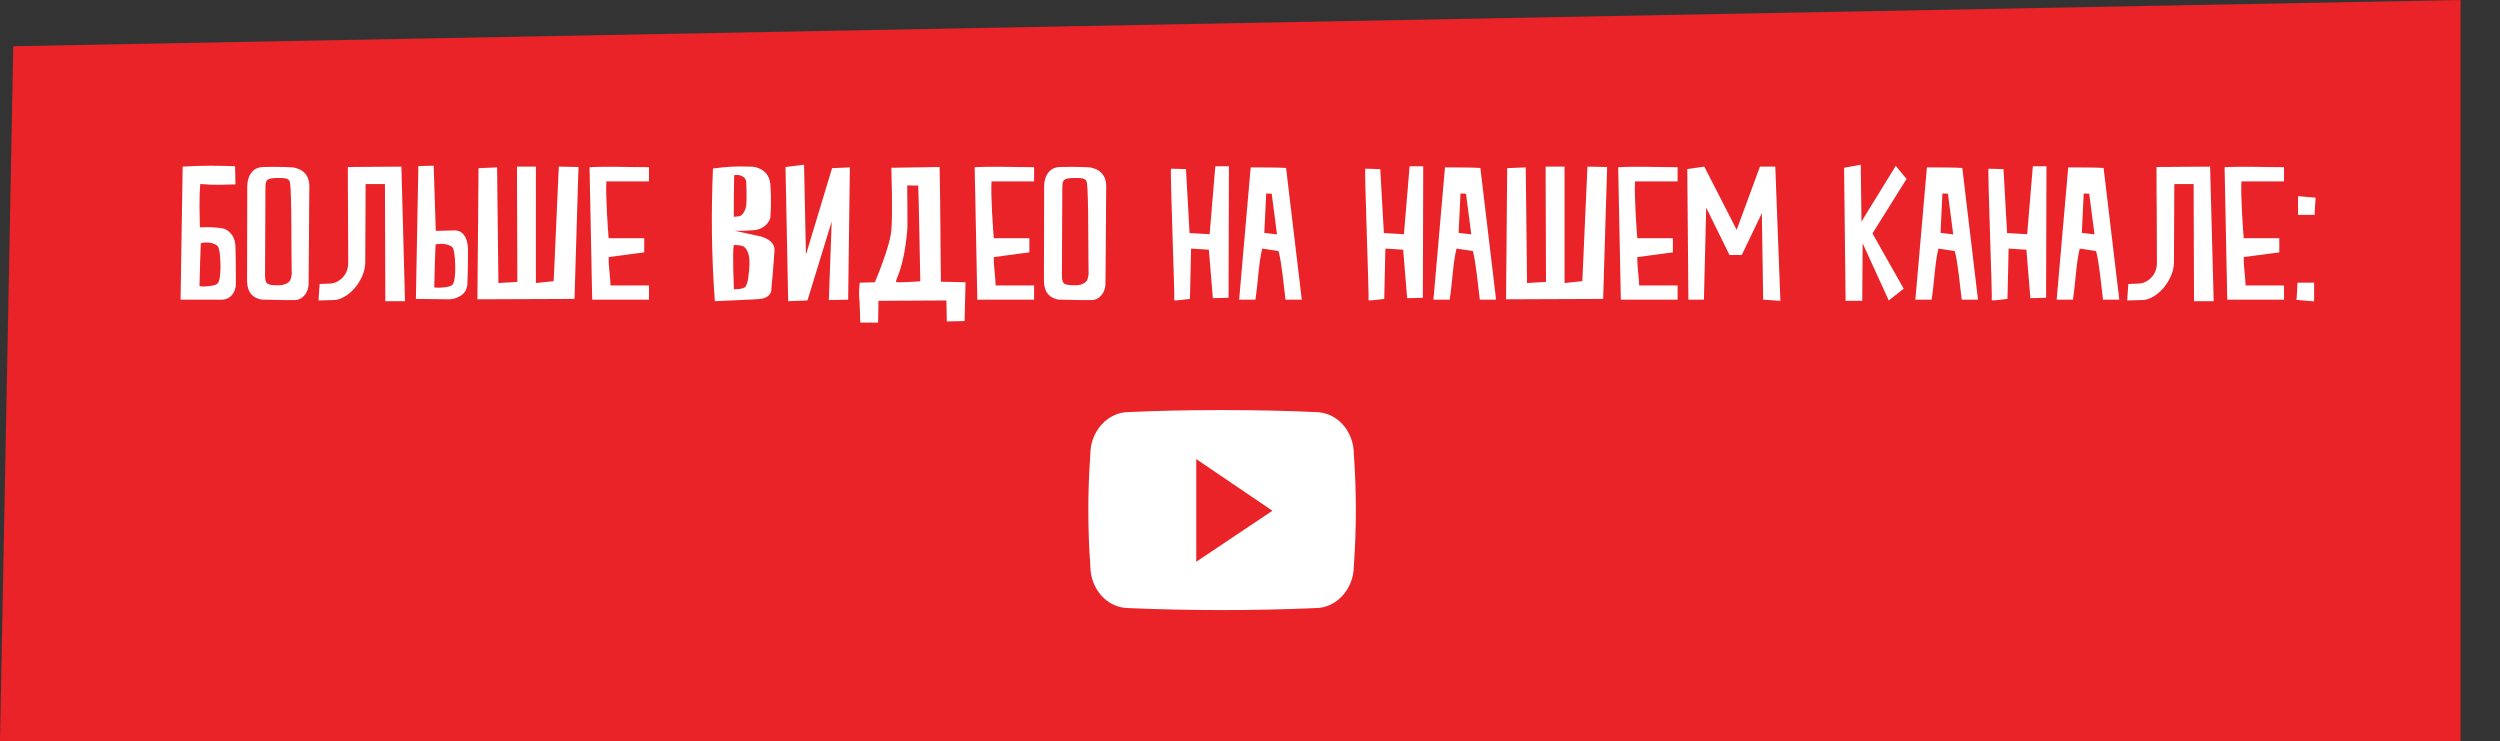 <svg width="317" height="94" viewBox="0 0 317 94" fill="none" xmlns="http://www.w3.org/2000/svg">
<rect x="0" y="0" width="317" height="94" fill="#333333" stroke="none"/>
<path d="M312 0L1.682 5.861L0 94H312V0Z" fill="#E92327"/>
<path d="M29.857 31.304C29.833 30.344 29.473 29.792 29.113 29.432C28.897 29.24 28.681 29.096 28.417 29C27.553 28.832 26.569 28.76 25.345 28.832C25.321 27.104 25.225 25.472 25.393 23.336C27.289 23.504 28.513 23.408 29.857 23.384L29.809 21.08C27.793 21.008 25.681 20.96 23.161 21.128L22.897 38H28.105C28.897 38 29.353 37.568 29.617 37.112C29.761 36.848 29.857 36.536 29.905 36.2V34.472C29.905 33.488 29.881 32.288 29.857 31.304ZM27.553 35.984C27.121 36.344 25.297 36.392 25.297 36.248C25.297 35.648 25.441 30.896 25.465 30.848C25.561 30.752 26.377 30.728 26.617 30.776C26.881 30.824 27.121 30.896 27.337 31.016C27.769 31.232 27.745 31.568 27.841 31.952C27.913 32.312 28.177 35.456 27.553 35.984ZM38.193 21.584C37.881 21.416 37.545 21.296 37.161 21.224L36.033 21.176C35.337 21.152 34.401 21.152 33.369 21.176C32.337 21.2 31.857 21.8 31.593 22.376C31.449 22.712 31.377 23.096 31.353 23.528L31.329 35.192C31.257 36.656 31.689 37.736 33.225 38C33.777 38 34.305 38 34.833 38.024C35.721 38.048 36.729 38.072 37.377 38.048C38.409 38.048 39.129 37.016 39.129 36.008L39.177 30.608C39.177 27.8 39.225 24.632 39.225 23.576C39.225 22.496 38.697 21.896 38.193 21.584ZM36.993 34.784C36.945 35.048 36.897 35.288 36.825 35.504C36.633 35.864 36.081 36.176 35.313 36.176C33.729 36.176 33.609 35.96 33.609 34.808C33.609 34.28 33.657 24.296 33.657 23.936C33.657 22.784 33.753 22.568 35.337 22.568C36.129 22.568 36.537 22.616 36.729 22.976C36.801 23.192 36.825 23.72 36.849 23.984C36.849 23.984 36.945 25.856 36.945 28.784C36.945 31.184 36.993 34.784 36.993 34.784ZM42.258 38.048C44.082 38.048 46.194 35.696 46.314 33.416L46.362 23.336H48.81L48.858 38.192H51.354L50.898 21.128L44.106 21.176C44.106 23.144 44.106 24.968 44.13 26.624C44.13 29.456 44.154 32.504 44.154 33.344C44.154 35.072 42.762 35.96 41.802 35.96L40.53 36.008L40.386 38.096L42.258 38.048ZM59.144 30.392C58.928 29.792 58.496 29.192 57.608 29.216C56.672 29.24 56.12 29.264 55.76 29.264H55.256L54.992 21.008L53.048 21.056L52.736 37.904L57.008 37.952C57.416 37.928 57.8 37.832 58.112 37.664C58.664 37.4 59.192 36.968 59.264 36.032C59.288 35.144 59.336 34.04 59.336 33.152V31.616C59.336 31.16 59.264 30.752 59.144 30.392ZM57.32 36.152C56.888 36.512 55.064 36.536 55.064 36.416C55.064 35.792 55.208 31.064 55.232 31.016C55.328 30.92 56.144 30.896 56.384 30.944C56.648 30.992 56.888 31.064 57.104 31.16C57.536 31.376 57.512 31.736 57.608 32.12C57.68 32.48 57.944 35.624 57.32 36.152ZM60.679 21.32L60.535 37.952L72.847 37.904L73.351 21.176L70.855 21.128L70.207 35.648L67.951 35.888V21.128H65.551L65.599 35.744L63.199 35.888L63.031 21.224L60.679 21.32ZM75.09 38H82.29V36.2H77.418C77.394 35.264 77.178 33.824 77.178 32.888V32.6L81.69 32V30.2H77.178C77.106 29.528 76.77 24.608 76.89 23H82.29V21.2C79.89 21.2 77.154 21.08 74.754 21.2L75.09 38ZM97.194 30.272C96.882 30.104 96.546 29.984 96.138 29.912L93.09 29.24C93.258 29.264 93.45 29.264 93.69 29.264C94.098 29.264 94.698 29.264 95.562 29.192C96.402 29.12 96.954 28.736 97.266 28.376C97.434 28.16 97.578 27.92 97.674 27.656L97.746 26.36C97.77 25.568 97.77 24.488 97.674 23.312C97.554 22.16 96.882 21.608 96.234 21.344C95.85 21.176 95.418 21.104 94.938 21.128C93.498 21.056 91.914 21.152 90.402 21.368C90.186 26.624 90.186 31.976 90.642 38.192L92.778 38.096C93.954 38.024 95.274 38 96.114 37.928C96.906 37.904 97.338 37.64 97.554 37.376C97.674 37.232 97.77 37.064 97.794 36.896C97.842 36.248 97.89 35.624 97.962 35C98.058 33.944 98.13 32.696 98.202 31.856C98.274 31.016 97.746 30.56 97.194 30.272ZM93.09 22.232C93.114 22.232 93.114 22.208 93.138 22.208C93.738 22.088 94.578 22.376 94.626 23.072C94.65 23.288 94.698 25.496 94.626 26.048C94.578 26.456 94.314 27.152 93.882 27.368C93.666 27.464 93.042 27.488 93.042 27.488C93.042 27.488 93.066 22.232 93.09 22.232ZM95.034 33.608C95.01 34.04 94.962 34.472 94.914 34.904C94.866 35.384 94.794 35.912 94.554 36.32C94.314 36.704 93.066 36.68 93.066 36.68C93.066 36.68 92.85 32 93.042 31.088C93.066 31.04 94.074 31.064 94.362 31.304C94.986 31.856 95.058 32.816 95.034 33.608ZM107.546 38L107.762 21.224L105.506 21.32L102.194 32.288L101.954 20.888L99.602 21.176L99.938 38.192L102.386 38.096L105.458 28.088L105.098 38.048L107.546 38ZM119.31 35.72C119.238 31.4 119.262 27.056 119.142 21.176L113.022 21.272L113.094 24.416C113.118 26.144 113.118 28.064 113.022 29.192C112.926 30.32 112.398 31.952 111.894 33.32C111.606 34.112 111.294 34.952 110.934 35.792L109.014 35.84C108.942 36.584 108.894 37.304 108.966 38.048L108.99 38.192L109.038 39.488C109.062 40.16 109.086 40.832 109.086 40.904H111.342L111.39 38.144L120.006 38.096L120.054 40.76L122.31 40.712L122.43 35.792L119.31 35.72ZM116.694 35.672C116.694 35.672 113.67 35.888 113.622 35.744C113.55 35.312 114.582 34.256 115.038 29.24C115.11 28.472 115.014 23.624 115.038 23.504C115.182 23.504 116.166 23.552 116.43 23.528C116.478 23.888 116.694 35.672 116.694 35.672ZM123.925 38H131.125V36.2H126.253C126.229 35.264 126.013 33.824 126.013 32.888V32.6L130.525 32V30.2H126.013C125.941 29.528 125.605 24.608 125.725 23H131.125V21.2C128.725 21.2 125.989 21.08 123.589 21.2L123.925 38ZM139.236 21.584C138.924 21.416 138.588 21.296 138.204 21.224L137.076 21.176C136.38 21.152 135.444 21.152 134.412 21.176C133.38 21.2 132.9 21.8 132.636 22.376C132.492 22.712 132.42 23.096 132.396 23.528L132.372 35.192C132.3 36.656 132.732 37.736 134.268 38C134.82 38 135.348 38 135.876 38.024C136.764 38.048 137.772 38.072 138.42 38.048C139.452 38.048 140.172 37.016 140.172 36.008L140.22 30.608C140.22 27.8 140.268 24.632 140.268 23.576C140.268 22.496 139.74 21.896 139.236 21.584ZM138.036 34.784C137.988 35.048 137.94 35.288 137.868 35.504C137.676 35.864 137.124 36.176 136.356 36.176C134.772 36.176 134.652 35.96 134.652 34.808C134.652 34.28 134.7 24.296 134.7 23.936C134.7 22.784 134.796 22.568 136.38 22.568C137.172 22.568 137.58 22.616 137.772 22.976C137.844 23.192 137.868 23.72 137.892 23.984C137.892 23.984 137.988 25.856 137.988 28.784C137.988 31.184 138.036 34.784 138.036 34.784ZM148.893 38.048C148.821 38.12 149.349 38.096 149.853 38.024L150.885 37.904L151.029 31.52L153.285 31.664L153.789 37.808L155.781 37.76L155.829 21.08H154.101L153.381 29.696L150.837 29.552L150.381 21.44C150.069 21.44 149.757 21.44 149.493 21.416C149.037 21.416 148.557 21.392 148.485 21.392C148.341 21.392 148.989 37.952 148.893 38.048ZM163.074 21.296C162.042 21.224 159.834 21.224 158.586 21.224L157.122 38H159.186C159.546 35.624 159.594 33.344 160.05 31.52L162.114 31.832C162.498 33.104 162.81 36.488 163.002 38H165.066L163.074 21.296ZM161.922 29.72L160.314 29.528L160.554 24.536L161.25 24.56L161.922 29.72ZM173.53 38.048C173.458 38.12 173.986 38.096 174.49 38.024L175.522 37.904L175.666 31.52L177.922 31.664L178.426 37.808L180.418 37.76L180.466 21.08H178.738L178.018 29.696L175.474 29.552L175.018 21.44C174.706 21.44 174.394 21.44 174.13 21.416C173.674 21.416 173.194 21.392 173.122 21.392C172.978 21.392 173.626 37.952 173.53 38.048ZM187.711 21.296C186.679 21.224 184.471 21.224 183.223 21.224L181.759 38H183.823C184.183 35.624 184.231 33.344 184.687 31.52L186.751 31.832C187.135 33.104 187.447 36.488 187.639 38H189.703L187.711 21.296ZM186.559 29.72L184.951 29.528L185.191 24.536L185.887 24.56L186.559 29.72ZM191.111 21.32L190.967 37.952L203.279 37.904L203.783 21.176L201.287 21.128L200.639 35.648L198.383 35.888V21.128H195.983L196.031 35.744L193.631 35.888L193.463 21.224L191.111 21.32ZM205.522 38H212.722V36.2H207.85C207.826 35.264 207.61 33.824 207.61 32.888V32.6L212.122 32V30.2H207.61C207.538 29.528 207.202 24.608 207.322 23H212.722V21.2C210.322 21.2 207.586 21.08 205.186 21.2L205.522 38ZM216.058 38L216.346 26.336L219.298 32.336H220.858L223.402 27.032L223.57 38L225.754 38.144L225.106 21.128H223.162L220.21 29.144L216.106 21.128L213.946 21.44L214.09 38H216.058ZM233.83 21.272L234.022 38.144H236.134L236.182 30.848L239.494 38.096L241.39 36.608L237.43 29.6L241.75 22.688L240.382 21.032L236.038 28.088L235.942 20.888L233.83 21.272ZM248.82 21.296C247.788 21.224 245.58 21.224 244.332 21.224L242.868 38H244.932C245.292 35.624 245.34 33.344 245.796 31.52L247.86 31.832C248.244 33.104 248.556 36.488 248.748 38H250.812L248.82 21.296ZM247.668 29.72L246.06 29.528L246.3 24.536L246.996 24.56L247.668 29.72ZM252.556 38.048C252.484 38.12 253.012 38.096 253.516 38.024L254.548 37.904L254.692 31.52L256.948 31.664L257.452 37.808L259.444 37.76L259.492 21.08H257.764L257.044 29.696L254.5 29.552L254.044 21.44C253.732 21.44 253.42 21.44 253.156 21.416C252.7 21.416 252.22 21.392 252.148 21.392C252.004 21.392 252.652 37.952 252.556 38.048ZM266.736 21.296C265.704 21.224 263.496 21.224 262.248 21.224L260.784 38H262.848C263.208 35.624 263.256 33.344 263.712 31.52L265.776 31.832C266.16 33.104 266.472 36.488 266.664 38H268.728L266.736 21.296ZM265.584 29.72L263.976 29.528L264.216 24.536L264.912 24.56L265.584 29.72ZM271.6 38.048C273.424 38.048 275.536 35.696 275.656 33.416L275.704 23.336H278.152L278.2 38.192H280.696L280.24 21.128L273.448 21.176C273.448 23.144 273.448 24.968 273.472 26.624C273.472 29.456 273.496 32.504 273.496 33.344C273.496 35.072 272.104 35.96 271.144 35.96L269.872 36.008L269.728 38.096L271.6 38.048ZM282.415 38H289.615V36.2H284.743C284.719 35.264 284.503 33.824 284.503 32.888V32.6L289.015 32V30.2H284.503C284.431 29.528 284.095 24.608 284.215 23H289.615V21.2C287.215 21.2 284.479 21.08 282.079 21.2L282.415 38ZM293.502 27.248C293.478 27.248 293.526 26.72 293.55 26.168L293.622 25.064L291.39 24.872V27.248H293.502ZM291.318 35.84L291.27 36.944L291.198 38.024L293.43 38.216V35.84H291.318Z" fill="white"/>
<path d="M171.67 57.626C171.67 54.603 169.487 52.252 166.8 52.252C163.106 52.084 159.411 52 155.549 52H154.961H154.373C150.511 52 146.816 52.084 143.122 52.252C140.435 52.252 138.252 54.687 138.252 57.626C138.084 59.977 138 62.328 138 64.679C138 67.03 138.084 69.381 138.252 71.732C138.252 74.755 140.435 77.106 143.122 77.106C146.984 77.274 150.931 77.358 154.961 77.358C158.991 77.358 162.938 77.274 166.8 77.106C169.487 77.106 171.67 74.671 171.67 71.732C171.838 69.381 171.922 67.03 171.922 64.595C171.922 62.328 171.838 59.977 171.67 57.626ZM151.686 71.228V58.214L161.342 64.763L151.686 71.228Z" fill="white"/>
</svg>
